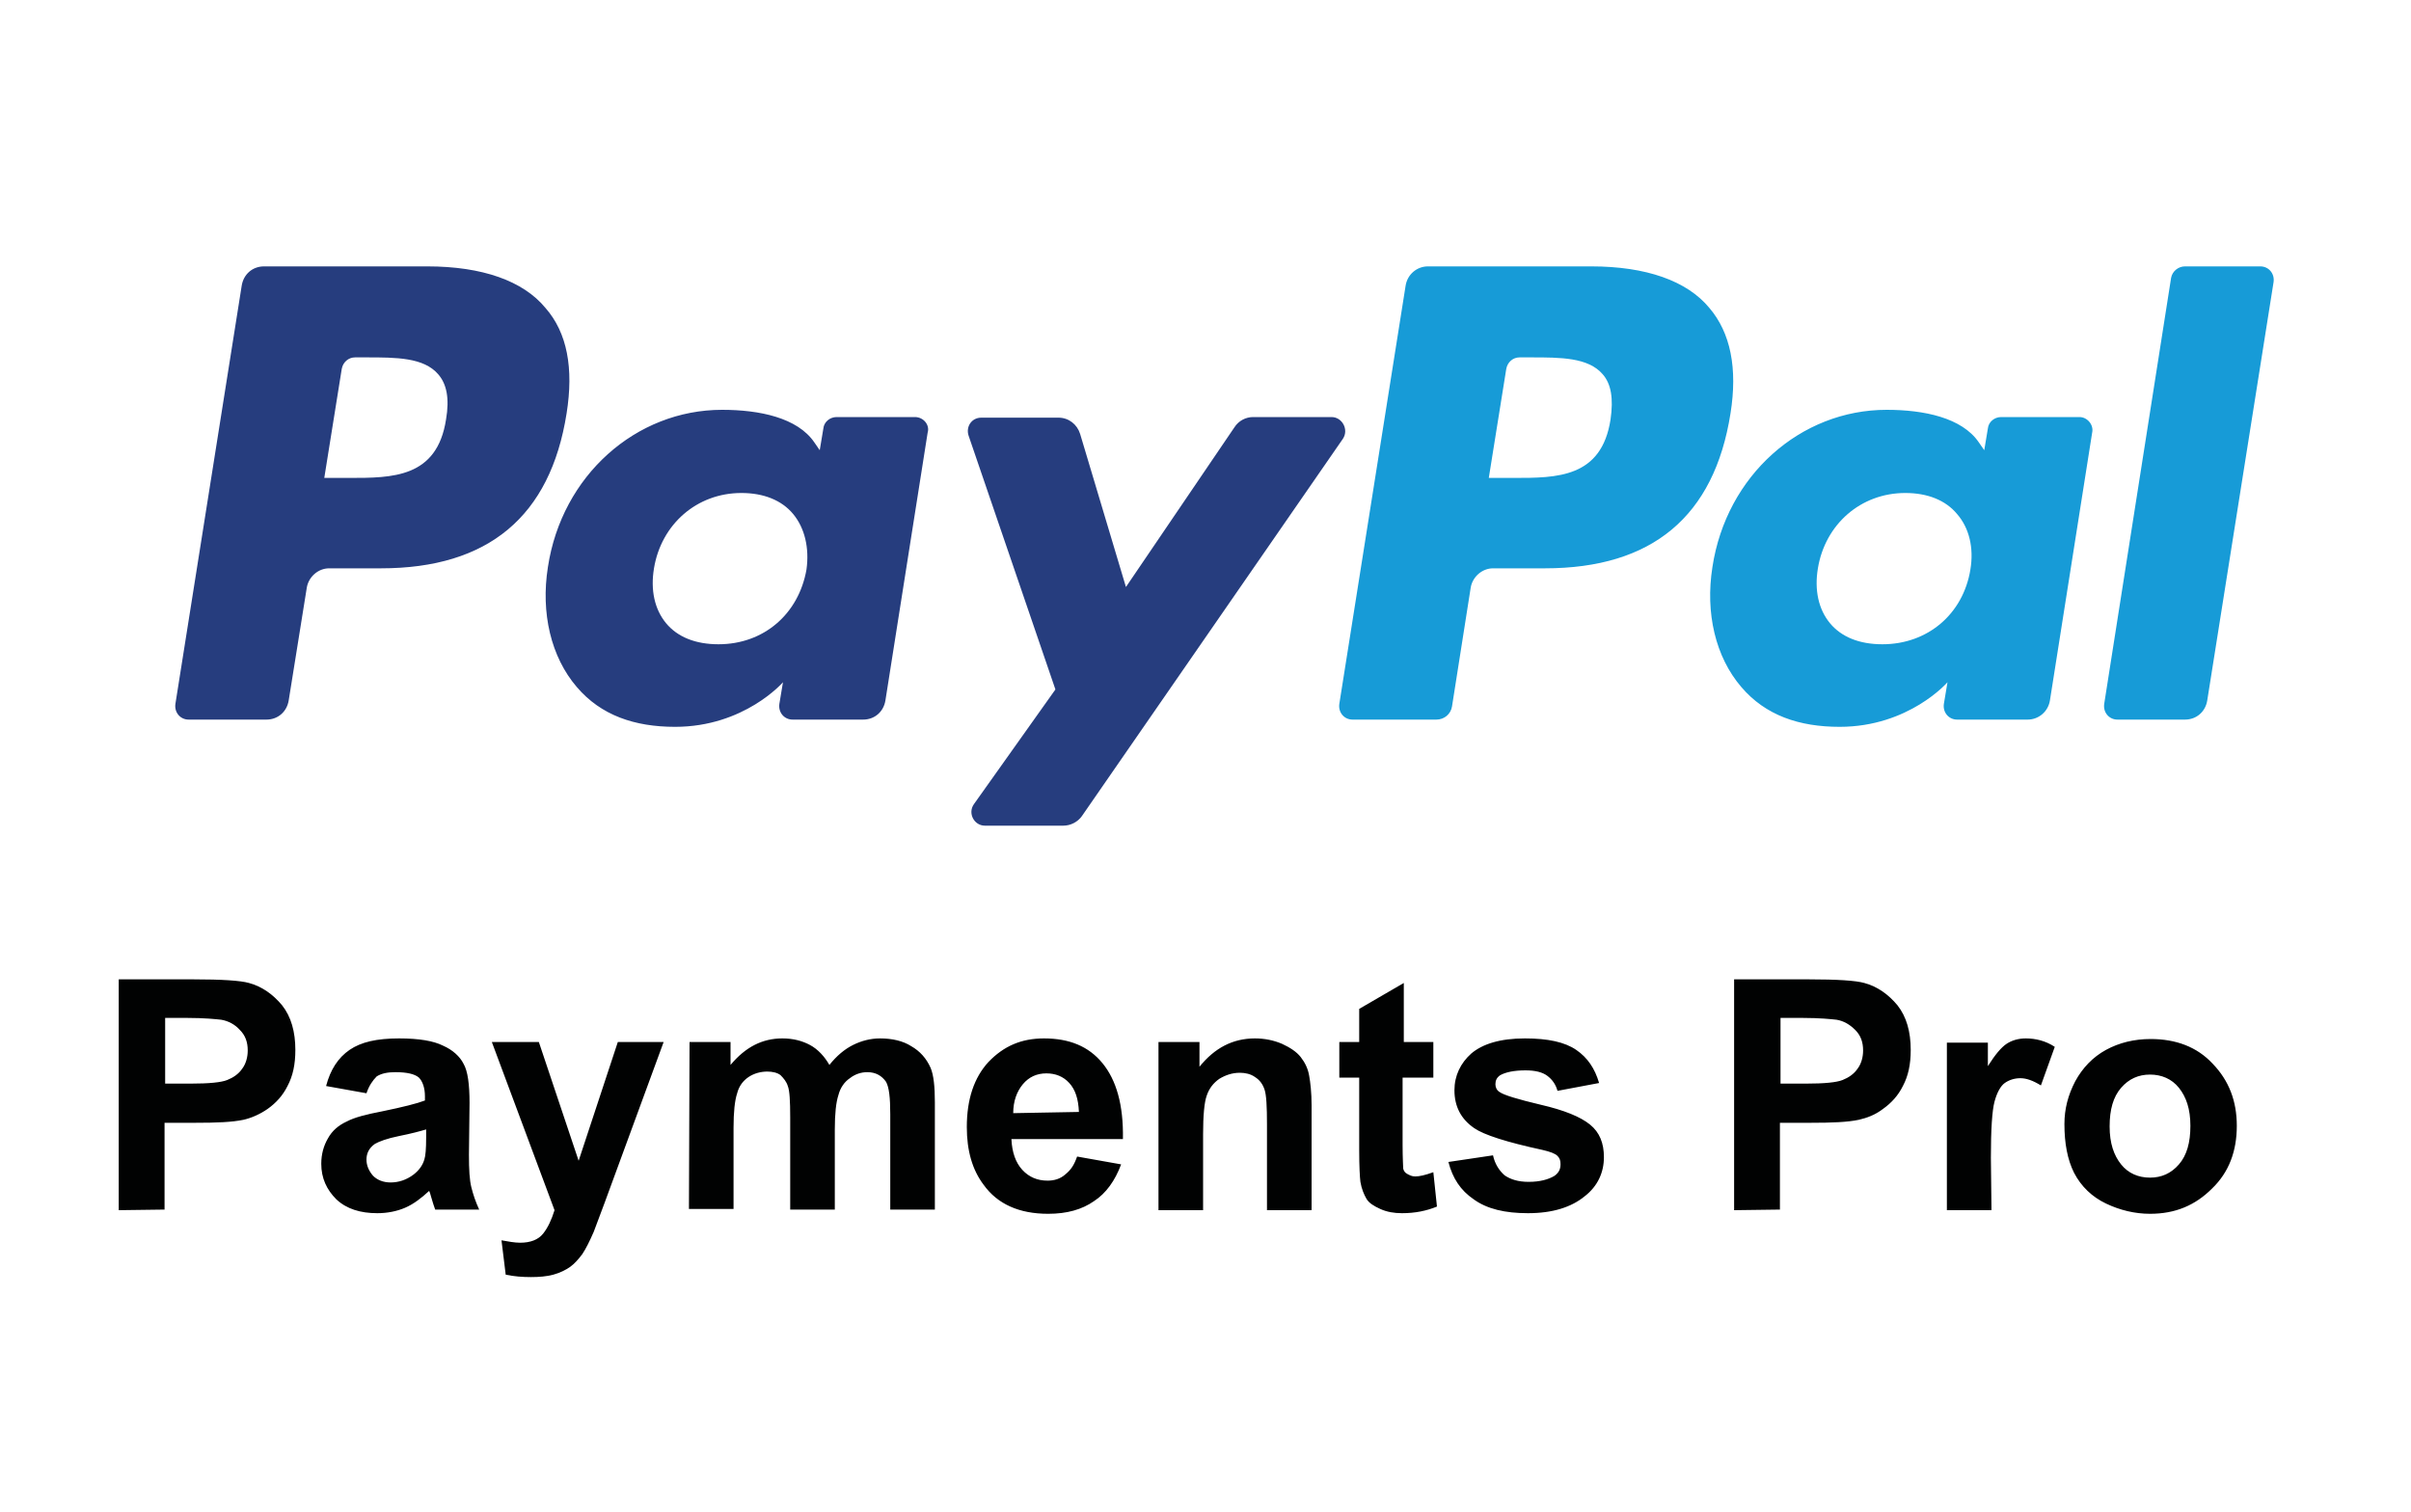 <svg class="payments_pro" xmlns="http://www.w3.org/2000/svg" viewBox="112 131.1 400 250.9">
    <path fill="#263D7E"
          d="M182.9 175.3h-27.1c-1.9 0-3.4 1.3-3.7 3.2l-11 69.4c-.2 1.4.8 2.6 2.2 2.6h12.9c1.9 0 3.4-1.3 3.7-3.2l3-18.7c.3-1.8 1.9-3.2 3.7-3.2h8.6c17.8 0 28.1-8.6 30.8-25.7 1.2-7.5.1-13.4-3.5-17.5-3.7-4.5-10.5-6.9-19.6-6.9zm3.1 25.4c-1.5 9.7-8.9 9.7-16.1 9.7h-4.1l2.9-18.1c.2-1.1 1.1-1.9 2.2-1.9h1.9c4.9 0 9.5 0 11.9 2.8 1.4 1.6 1.9 4 1.3 7.5zM263.8 200.3h-13c-1.1 0-2.1.8-2.2 1.9l-.6 3.6-.9-1.3c-2.8-4.1-9.1-5.4-15.3-5.4-14.3 0-26.6 10.9-28.9 26.1-1.2 7.6.5 14.9 4.8 19.9 4 4.7 9.6 6.6 16.3 6.6 11.5 0 17.9-7.4 17.9-7.4l-.6 3.6c-.2 1.4.8 2.6 2.2 2.6h11.7c1.9 0 3.4-1.3 3.7-3.2l7-44.4c.4-1.3-.7-2.6-2.1-2.6zm-18 25.3c-1.3 7.4-7.1 12.4-14.6 12.4-3.8 0-6.8-1.2-8.7-3.5s-2.6-5.5-2-9.1c1.2-7.3 7.1-12.5 14.5-12.5 3.7 0 6.7 1.2 8.6 3.5 1.9 2.3 2.7 5.6 2.2 9.2zM332.9 200.3h-13c-1.2 0-2.4.6-3.1 1.7l-18 26.5-7.6-25.4c-.5-1.6-1.9-2.7-3.6-2.7h-12.8c-1.6 0-2.6 1.5-2.1 3l14.4 42.1-13.5 19c-1.1 1.5 0 3.6 1.8 3.6h13c1.2 0 2.4-.6 3.1-1.6l43.3-62.6c1-1.5-.1-3.6-1.9-3.6z"></path>
    <path fill="#179BD7"
          d="M376 175.3h-27.1c-1.8 0-3.4 1.3-3.7 3.2l-11 69.4c-.2 1.4.8 2.6 2.2 2.6h13.9c1.3 0 2.4-.9 2.6-2.2l3.1-19.7c.3-1.8 1.9-3.2 3.7-3.2h8.6c17.8 0 28.1-8.6 30.8-25.7 1.2-7.5 0-13.4-3.5-17.5-3.7-4.5-10.5-6.9-19.6-6.9zm3.2 25.4c-1.5 9.7-8.9 9.7-16.1 9.7H359l2.9-18.1c.2-1.1 1.1-1.9 2.2-1.9h1.9c4.9 0 9.5 0 11.9 2.8 1.4 1.6 1.8 4 1.3 7.5zM457 200.3h-13c-1.1 0-2.1.8-2.2 1.9l-.6 3.6-.9-1.3c-2.8-4.1-9.1-5.4-15.3-5.4-14.3 0-26.6 10.9-28.9 26.1-1.2 7.6.5 14.9 4.8 19.9 4 4.7 9.6 6.6 16.3 6.6 11.5 0 17.9-7.4 17.9-7.4l-.6 3.6c-.2 1.4.8 2.6 2.2 2.6h11.7c1.8 0 3.4-1.3 3.7-3.2l7-44.4c.3-1.3-.8-2.6-2.1-2.6zm-18.1 25.3c-1.2 7.4-7.1 12.4-14.6 12.4-3.8 0-6.8-1.2-8.7-3.5-1.9-2.3-2.6-5.5-2-9.1 1.2-7.3 7.1-12.5 14.5-12.5 3.7 0 6.7 1.2 8.6 3.5 2 2.3 2.8 5.6 2.2 9.2zM472.2 177.2l-11.1 70.7c-.2 1.4.8 2.6 2.2 2.6h11.2c1.9 0 3.4-1.3 3.7-3.2l11-69.4c.2-1.4-.8-2.6-2.2-2.6h-12.5c-1.1 0-2.1.8-2.3 1.9z"></path>
    <path fill="#010202"
          d="M131.7 331.9v-38.3h12.4c4.7 0 7.8.2 9.2.6 2.2.6 4 1.9 5.5 3.7 1.5 1.9 2.2 4.4 2.2 7.4 0 2.4-.4 4.3-1.3 6-.8 1.6-1.9 2.8-3.3 3.8-1.3.9-2.7 1.5-4 1.8-1.9.4-4.5.5-8 .5h-5.1v14.4l-7.6.1zm7.7-31.9v10.9h4.2c3.1 0 5.1-.2 6.1-.6 1-.4 1.9-1 2.5-1.9.6-.8.9-1.9.9-3 0-1.4-.4-2.5-1.3-3.4-.8-.9-1.9-1.5-3.1-1.7-.9-.1-2.8-.3-5.6-.3h-3.7zM172.8 312.5l-6.7-1.2c.7-2.7 2-4.7 3.9-6 1.9-1.3 4.5-1.9 8.2-1.9 3.3 0 5.7.4 7.3 1.2 1.6.7 2.8 1.8 3.4 3 .7 1.2 1 3.4 1 6.5l-.1 8.6c0 2.5.1 4.2.4 5.4s.7 2.4 1.3 3.7h-7.3c-.2-.5-.4-1.2-.7-2.2-.1-.4-.2-.7-.3-.9-1.3 1.2-2.6 2.2-4 2.8-1.4.6-3 .9-4.6.9-2.8 0-5.1-.7-6.8-2.3-1.6-1.6-2.5-3.5-2.5-5.9 0-1.6.4-3 1.1-4.2.7-1.3 1.8-2.2 3.1-2.8 1.3-.7 3.3-1.2 5.9-1.7 3.4-.7 5.8-1.3 7.1-1.8v-.7c0-1.4-.4-2.5-1-3.1-.7-.6-2-.9-3.9-.9-1.3 0-2.3.2-3.1.7-.7.7-1.3 1.6-1.7 2.8zm9.9 6c-1 .3-2.5.7-4.5 1.1s-3.3.9-4 1.3c-1 .7-1.4 1.6-1.4 2.6s.4 1.9 1.1 2.7c.7.7 1.7 1.1 2.9 1.1 1.3 0 2.6-.4 3.8-1.3.9-.7 1.5-1.5 1.8-2.5.2-.6.3-1.8.3-3.6v-1.4zM193.6 304h7.8l6.6 19.7 6.5-19.7h7.6l-9.8 26.7-1.8 4.8c-.7 1.6-1.3 2.8-1.9 3.7-.6.8-1.3 1.6-2 2.1s-1.7 1-2.8 1.3c-1.1.3-2.4.4-3.7.4-1.4 0-2.8-.1-4.2-.4l-.7-5.7c1.1.2 2.2.4 3.1.4 1.7 0 3-.5 3.8-1.5.8-1 1.4-2.3 1.9-3.9L193.6 304zM226.4 304h6.8v3.8c2.5-3 5.3-4.4 8.6-4.4 1.8 0 3.3.4 4.6 1.1 1.3.7 2.4 1.9 3.2 3.3 1.2-1.5 2.5-2.6 3.9-3.3 1.4-.7 2.9-1.1 4.5-1.1 2 0 3.8.4 5.2 1.3 1.4.8 2.5 2 3.2 3.6.5 1.2.7 3.1.7 5.7v17.8h-7.4V316c0-2.8-.2-4.5-.7-5.4-.7-1-1.7-1.6-3.1-1.6-1 0-2 .3-2.9 1-.9.6-1.6 1.6-1.9 2.8-.4 1.2-.6 3.1-.6 5.7v13.3h-7.4v-15.3c0-2.7-.1-4.5-.4-5.2-.2-.7-.7-1.3-1.2-1.8-.5-.4-1.3-.6-2.2-.6-1.1 0-2.2.3-3.1.9-.9.6-1.6 1.5-1.9 2.7-.4 1.2-.6 3.1-.6 5.7v13.5h-7.4l.1-27.7zM290.7 323l7.3 1.3c-1 2.7-2.5 4.8-4.5 6.1-2 1.4-4.5 2.1-7.6 2.1-4.8 0-8.4-1.6-10.7-4.8-1.9-2.5-2.8-5.7-2.8-9.6 0-4.6 1.2-8.2 3.6-10.8 2.5-2.6 5.4-3.9 9.2-3.9 4.2 0 7.4 1.3 9.7 4.1s3.5 6.9 3.4 12.6h-18.5c.1 2.2.7 3.9 1.8 5.1 1.1 1.2 2.5 1.8 4.2 1.8 1.1 0 2.1-.3 2.9-1 1-.8 1.5-1.6 2-3zm.3-7.4c-.1-2.2-.6-3.7-1.6-4.8-1-1.1-2.3-1.6-3.8-1.6-1.6 0-2.9.6-3.9 1.8-1 1.2-1.6 2.8-1.6 4.8l10.9-.2zM329.6 331.9h-7.4v-14.2c0-3-.1-4.9-.4-5.8s-.8-1.6-1.6-2.1c-.7-.5-1.6-.7-2.5-.7-1.3 0-2.4.4-3.4 1-1 .7-1.7 1.6-2.1 2.8-.4 1.1-.6 3.3-.6 6.4v12.6h-7.4V304h6.8v4.1c2.5-3.1 5.5-4.7 9.2-4.7 1.6 0 3.1.3 4.5.9 1.3.6 2.4 1.3 3.1 2.2s1.2 1.9 1.4 3.1c.2 1.1.4 2.8.4 4.9v17.4zM349.8 304v5.9h-5.1v11.2c0 2.2.1 3.6.1 3.9.1.4.3.7.7.9.4.2.7.4 1.3.4.7 0 1.6-.2 3-.7l.6 5.7c-1.7.7-3.6 1.1-5.8 1.1-1.3 0-2.5-.2-3.6-.7s-1.9-1-2.3-1.7c-.4-.7-.8-1.6-1-2.8-.1-.8-.2-2.6-.2-5.2v-12.1h-3.3V304h3.3v-5.5l7.4-4.3v9.8h4.9zM352.3 323.9l7.4-1.1c.3 1.4 1 2.5 1.9 3.3 1 .7 2.3 1.1 4 1.1 1.9 0 3.3-.4 4.3-1 .7-.5 1-1.1 1-1.9 0-.6-.1-1-.5-1.4-.4-.4-1.2-.7-2.5-1-6-1.3-9.7-2.5-11.3-3.6-2.2-1.5-3.3-3.6-3.3-6.3 0-2.4 1-4.5 2.8-6.1 1.9-1.6 4.8-2.5 8.9-2.5 3.8 0 6.6.6 8.5 1.9s3.1 3.1 3.8 5.5l-6.9 1.3c-.3-1.1-.9-1.9-1.7-2.5s-2-.9-3.6-.9c-1.9 0-3.3.3-4.2.8-.6.4-.8.9-.8 1.5 0 .5.2 1 .7 1.3.7.5 3 1.2 6.8 2.1 3.9.9 6.6 2 8.2 3.3 1.6 1.3 2.3 3.1 2.3 5.4 0 2.5-1 4.8-3.2 6.5-2.2 1.8-5.3 2.8-9.4 2.8-3.8 0-6.8-.7-9-2.3-2.2-1.5-3.5-3.5-4.2-6.2zM399.7 331.9v-38.3h12.4c4.7 0 7.8.2 9.2.6 2.2.6 4 1.9 5.5 3.7 1.5 1.9 2.2 4.4 2.2 7.4 0 2.4-.4 4.3-1.3 6-.8 1.6-1.9 2.8-3.3 3.8-1.3 1-2.7 1.5-4 1.8-1.9.4-4.5.5-8 .5h-5.1v14.4l-7.6.1zm7.7-31.9v10.9h4.2c3.1 0 5.1-.2 6.1-.6 1-.4 1.9-1 2.5-1.9.6-.8.9-1.9.9-3 0-1.4-.4-2.5-1.3-3.4s-1.9-1.5-3.1-1.7c-.9-.1-2.8-.3-5.6-.3h-3.7zM442.4 331.9H435v-27.8h6.8v3.9c1.2-1.9 2.2-3.1 3.1-3.7s2-.9 3.2-.9c1.6 0 3.3.4 4.8 1.4l-2.3 6.4c-1.3-.8-2.4-1.2-3.4-1.2s-1.9.3-2.6.8c-.7.5-1.3 1.6-1.7 3.1s-.6 4.6-.6 9.3l.1 8.7zM454.5 317.6c0-2.5.6-4.8 1.8-7.1 1.2-2.2 2.9-4 5.1-5.2 2.2-1.2 4.7-1.8 7.4-1.8 4.2 0 7.7 1.3 10.3 4.1 2.7 2.8 4 6.2 4 10.3 0 4.2-1.3 7.7-4.1 10.4-2.8 2.8-6.1 4.2-10.3 4.2-2.5 0-5-.6-7.3-1.7s-4.1-2.8-5.3-5.1c-1.1-2.2-1.6-4.9-1.6-8.1zm7.5.4c0 2.8.7 4.8 1.9 6.3s2.9 2.2 4.8 2.2 3.5-.7 4.8-2.2c1.3-1.5 1.9-3.6 1.9-6.4 0-2.8-.7-4.8-1.9-6.3s-2.9-2.2-4.8-2.2-3.5.7-4.8 2.2c-1.3 1.5-1.9 3.6-1.9 6.4z"></path>
</svg>
